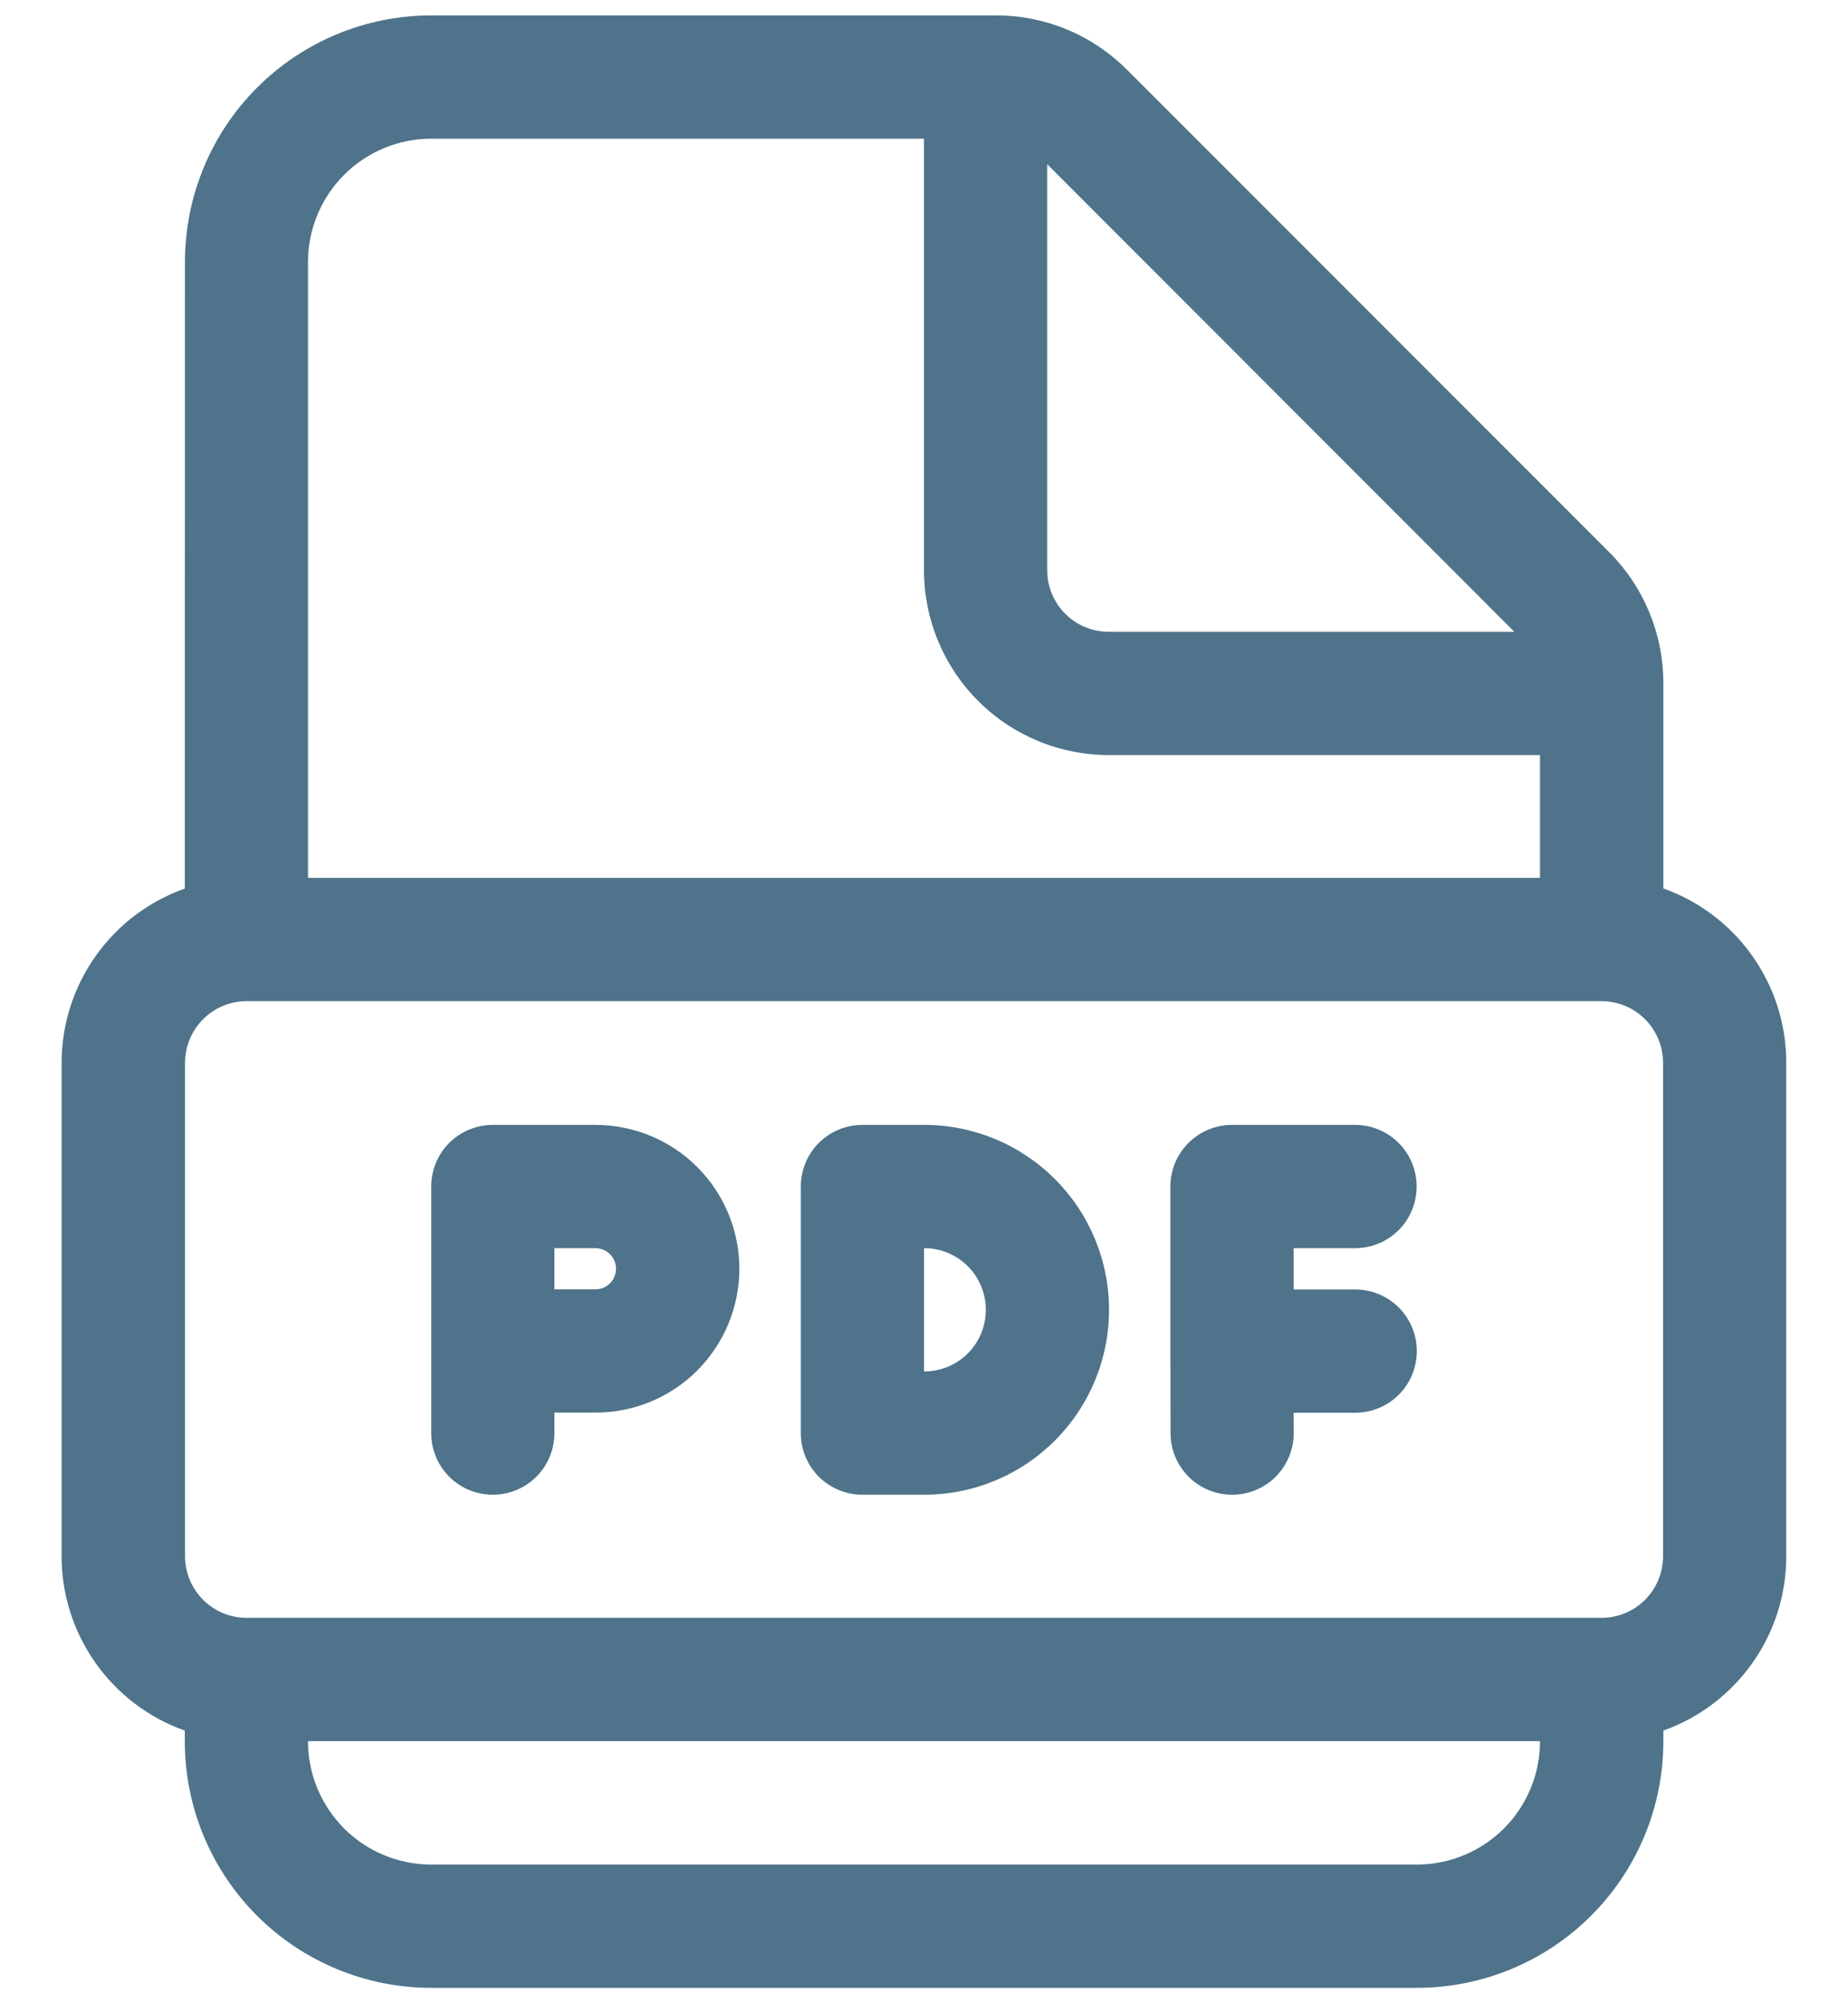 <svg width="24" height="26" viewBox="0 0 24 26" fill="none" xmlns="http://www.w3.org/2000/svg">
<path d="M6.4 14.6C6.188 14.6 5.984 14.684 5.834 14.834C5.684 14.984 5.6 15.188 5.6 15.4V18.6C5.6 18.812 5.684 19.016 5.834 19.166C5.984 19.316 6.188 19.4 6.4 19.4C6.612 19.4 6.816 19.316 6.966 19.166C7.116 19.016 7.2 18.812 7.2 18.6V18.334H7.734C8.23 18.334 8.705 18.138 9.055 17.788C9.405 17.437 9.602 16.962 9.602 16.467C9.602 15.972 9.405 15.497 9.055 15.147C8.705 14.797 8.23 14.6 7.734 14.6H6.4ZM7.734 16.734H7.2V16.2H7.733C7.804 16.2 7.872 16.228 7.922 16.278C7.972 16.328 8 16.396 8 16.467C8 16.538 7.972 16.606 7.922 16.656C7.872 16.706 7.805 16.734 7.734 16.734ZM15.2 15.398C15.2 15.187 15.285 14.983 15.435 14.834C15.585 14.684 15.788 14.6 16 14.6H17.598C17.811 14.6 18.014 14.684 18.164 14.834C18.314 14.984 18.398 15.188 18.398 15.4C18.398 15.612 18.314 15.816 18.164 15.966C18.014 16.116 17.811 16.2 17.598 16.2H16.8V16.736H17.6C17.812 16.736 18.016 16.82 18.166 16.97C18.316 17.12 18.4 17.324 18.4 17.536C18.4 17.748 18.316 17.952 18.166 18.102C18.016 18.252 17.812 18.336 17.6 18.336H16.8L16.802 18.598C16.802 18.703 16.781 18.808 16.741 18.905C16.701 19.002 16.643 19.09 16.569 19.165C16.419 19.315 16.215 19.4 16.003 19.4C15.791 19.4 15.587 19.317 15.437 19.167C15.287 19.017 15.202 18.814 15.202 18.602L15.2 17.534V15.398ZM11.2 14.6C10.988 14.6 10.784 14.684 10.634 14.834C10.484 14.984 10.4 15.188 10.4 15.4V18.6C10.4 18.812 10.484 19.016 10.634 19.166C10.784 19.316 10.988 19.4 11.2 19.4H12.003C12.64 19.4 13.25 19.147 13.7 18.697C14.15 18.247 14.403 17.637 14.403 17C14.403 16.363 14.15 15.753 13.7 15.303C13.25 14.853 12.64 14.6 12.003 14.6H11.2ZM12 17.8V16.2H12.003C12.215 16.2 12.419 16.284 12.569 16.434C12.719 16.584 12.803 16.788 12.803 17C12.803 17.212 12.719 17.416 12.569 17.566C12.419 17.716 12.215 17.8 12.003 17.8H12ZM2.402 3.4C2.402 2.551 2.739 1.737 3.339 1.137C3.939 0.537 4.753 0.2 5.602 0.2H12.938C13.253 0.2 13.565 0.262 13.857 0.383C14.148 0.504 14.412 0.681 14.635 0.904L20.898 7.166C21.348 7.616 21.601 8.226 21.602 8.862V11.531C22.069 11.697 22.473 12.004 22.759 12.409C23.045 12.814 23.199 13.298 23.198 13.794V20.198C23.199 20.694 23.045 21.178 22.759 21.583C22.473 21.988 22.069 22.295 21.602 22.461V22.6C21.602 23.449 21.265 24.263 20.664 24.863C20.064 25.463 19.25 25.8 18.402 25.8H5.6C4.751 25.8 3.937 25.463 3.337 24.863C2.737 24.263 2.4 23.449 2.4 22.6V22.461C1.932 22.296 1.528 21.989 1.241 21.584C0.955 21.18 0.8 20.696 0.8 20.2V13.795C0.8 13.299 0.954 12.815 1.241 12.41C1.527 12.005 1.932 11.698 2.4 11.533L2.402 3.4ZM20.002 9.8H14.402C14.086 9.8 13.774 9.738 13.483 9.618C13.191 9.497 12.927 9.321 12.704 9.098C12.48 8.875 12.304 8.61 12.183 8.319C12.062 8.028 12 7.715 12 7.4V1.8H5.6C5.176 1.8 4.769 1.969 4.469 2.269C4.169 2.569 4 2.976 4 3.4V11.394H20V9.8H20.002ZM4 22.598C4 22.809 4.041 23.017 4.121 23.211C4.202 23.405 4.32 23.582 4.468 23.731C4.617 23.88 4.793 23.998 4.987 24.078C5.182 24.159 5.39 24.2 5.6 24.2H18.4C18.61 24.2 18.819 24.159 19.013 24.078C19.207 23.998 19.383 23.88 19.532 23.731C19.681 23.582 19.798 23.405 19.879 23.211C19.959 23.017 20 22.809 20 22.598H4ZM13.6 2.131V7.4C13.6 7.612 13.684 7.816 13.834 7.966C13.984 8.116 14.188 8.2 14.4 8.2H19.667L13.6 2.131ZM3.203 12.994C2.991 12.994 2.788 13.078 2.638 13.228C2.488 13.378 2.403 13.581 2.403 13.794V20.198C2.403 20.411 2.488 20.614 2.638 20.764C2.788 20.914 2.991 20.998 3.203 20.998H20.798C21.011 20.998 21.214 20.914 21.364 20.764C21.514 20.614 21.598 20.411 21.598 20.198V13.794C21.598 13.581 21.514 13.378 21.364 13.228C21.214 13.078 21.011 12.994 20.798 12.994H3.203Z" fill="#4E738A"/>
</svg>
